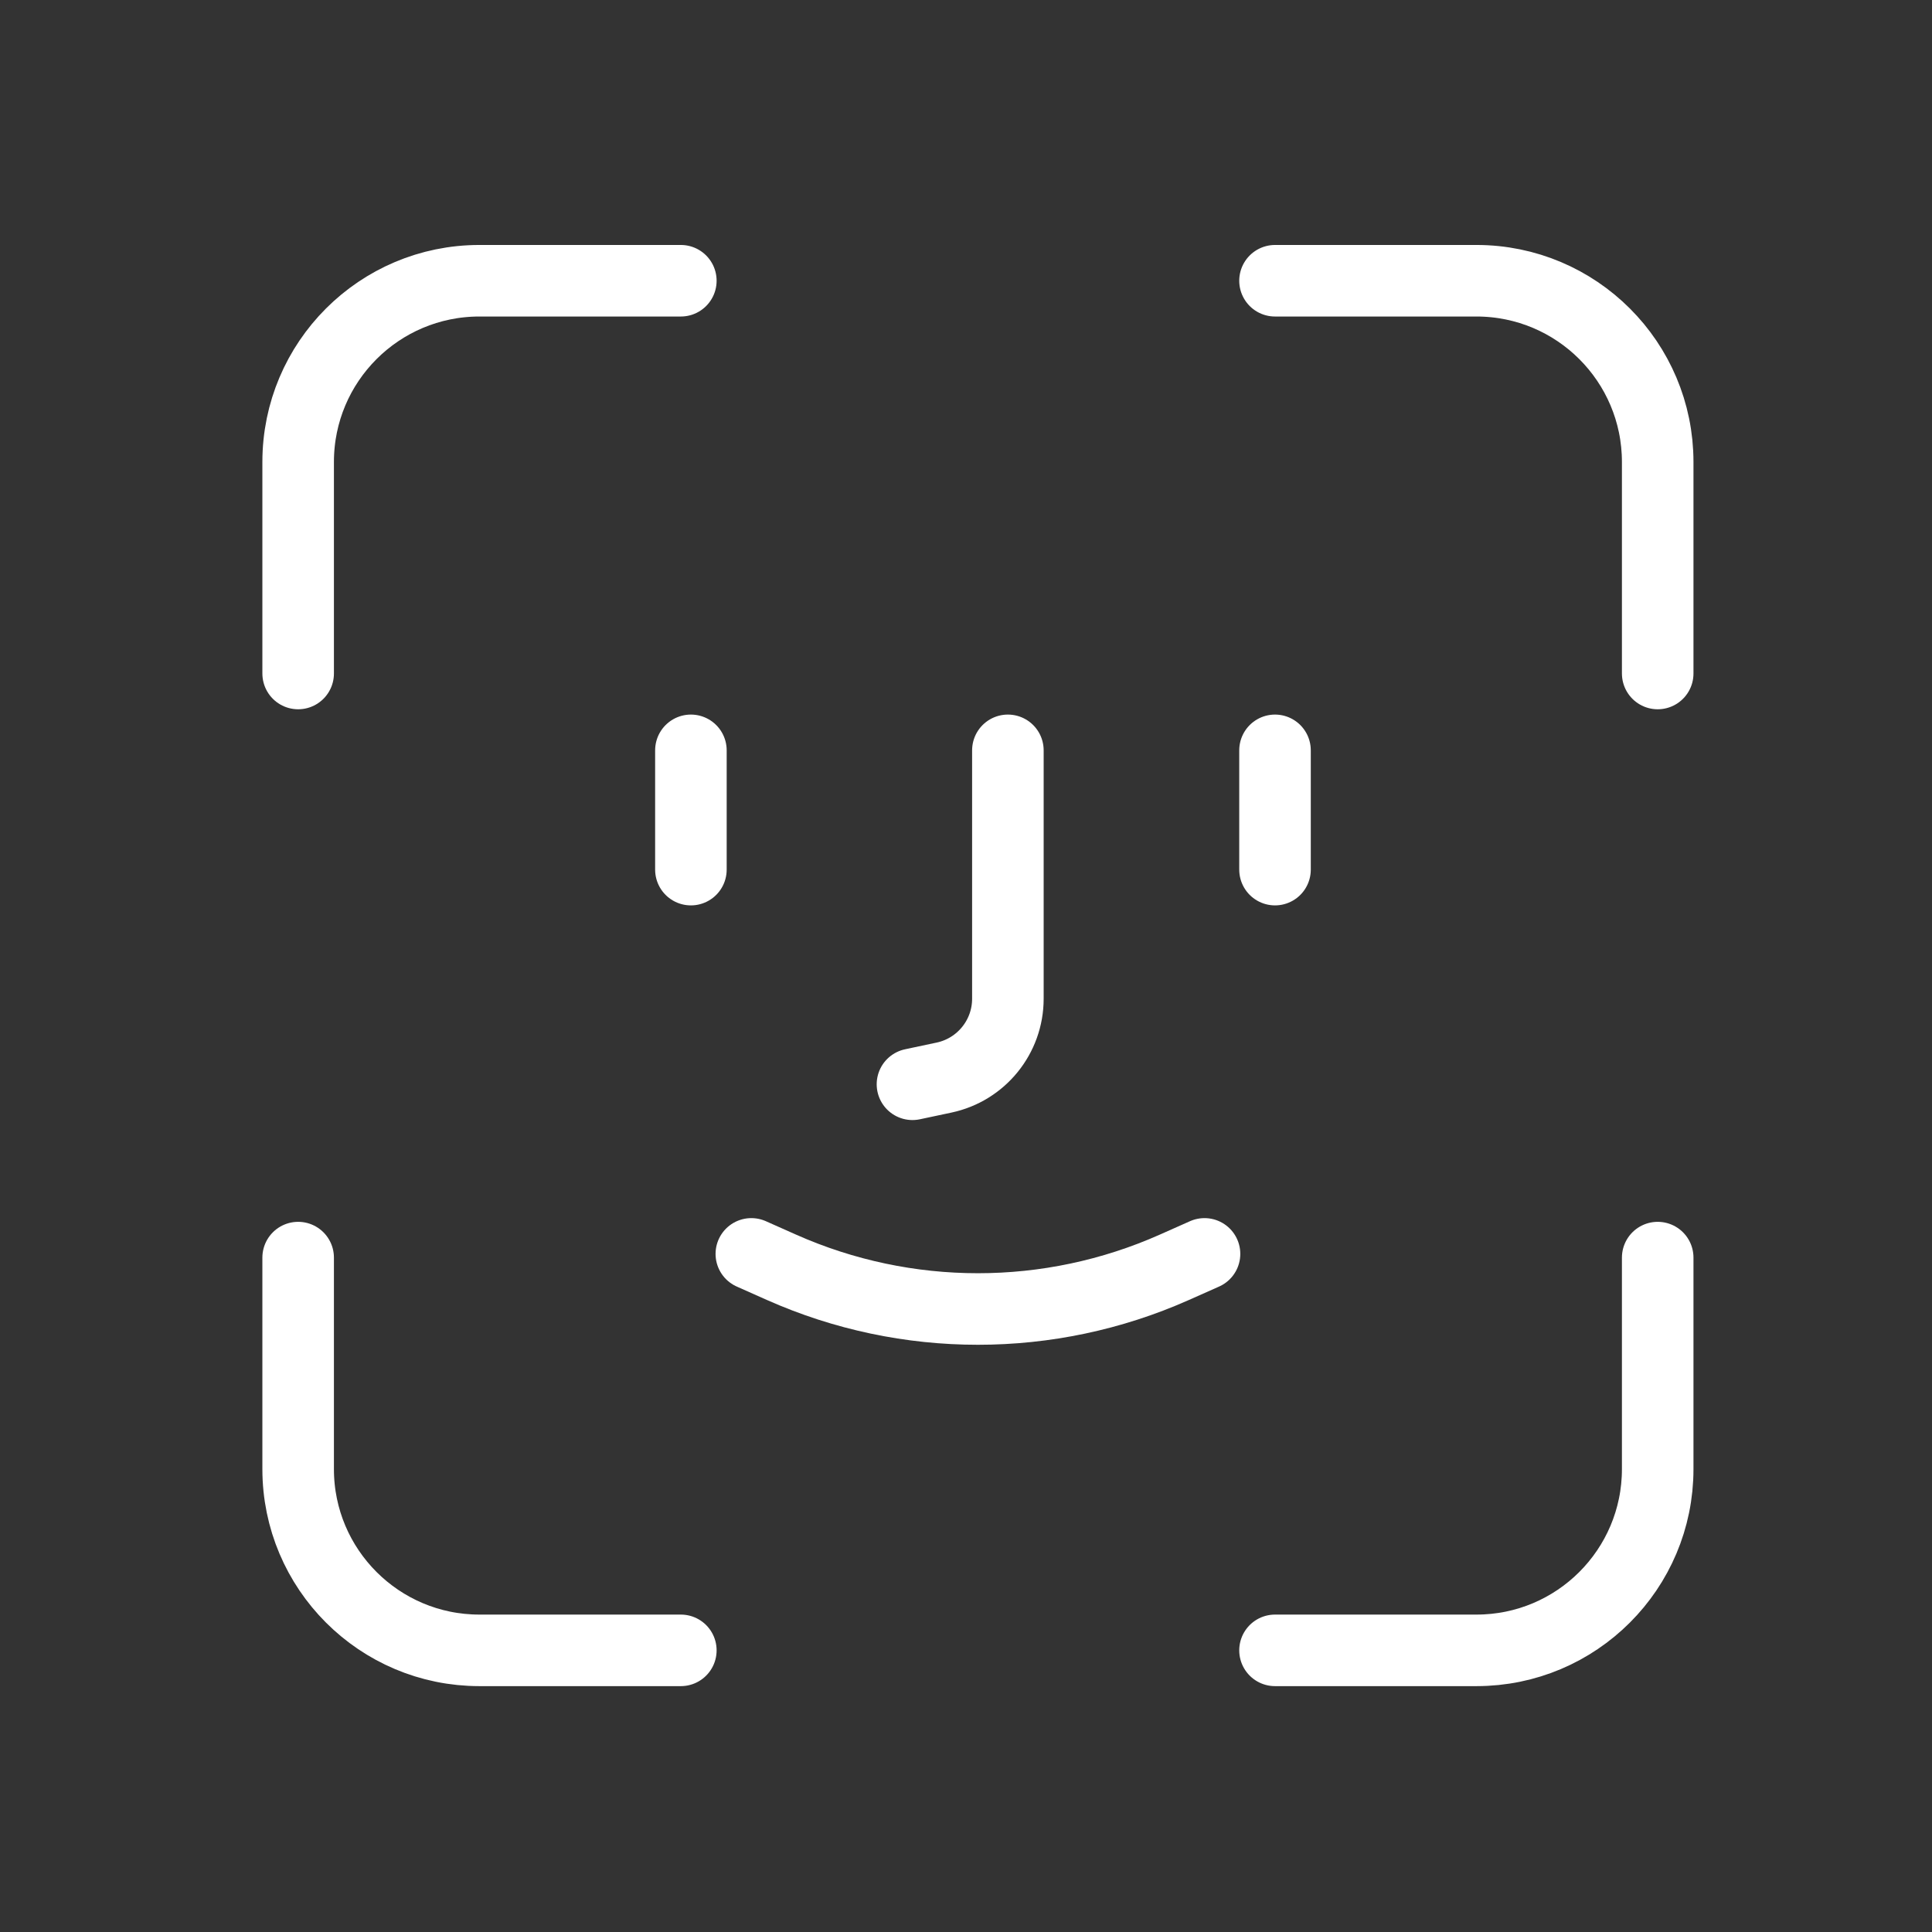 <svg width="90" height="90" viewBox="0 0 90 90" fill="none" xmlns="http://www.w3.org/2000/svg">
<rect x="0" y="0" width="90" height="90" fill="#333333" stroke="none"/>
<path d="M13.889 31.374V21.522C13.889 16.858 17.67 13.078 22.333 13.078H31.716" stroke="white" stroke-width="3.333" stroke-linecap="round"/>
<path d="M13.889 58.584V68.436C13.889 73.1 17.67 76.88 22.333 76.88H31.716" stroke="white" stroke-width="3.333" stroke-linecap="round"/>
<path d="M77.222 31.374V21.522C77.222 16.858 73.442 13.078 68.778 13.078H59.395" stroke="white" stroke-width="3.333" stroke-linecap="round"/>
<path d="M77.222 58.584V68.436C77.222 73.1 73.442 76.88 68.778 76.88H59.395" stroke="white" stroke-width="3.333" stroke-linecap="round"/>
<path d="M56.111 58.411L54.701 59.038C48.879 61.625 42.232 61.625 36.41 59.038L35 58.411" stroke="white" stroke-width="3.333" stroke-linecap="round"/>
<path d="M46.951 34.954V46.526C46.951 48.299 45.71 49.83 43.976 50.198L42.506 50.51" stroke="white" stroke-width="3.333" stroke-linecap="round"/>
<path d="M32.185 34.954L32.185 40.51" stroke="white" stroke-width="3.333" stroke-linecap="round"/>
<path d="M59.395 34.954L59.395 40.51" stroke="white" stroke-width="3.333" stroke-linecap="round"/>
</svg>
